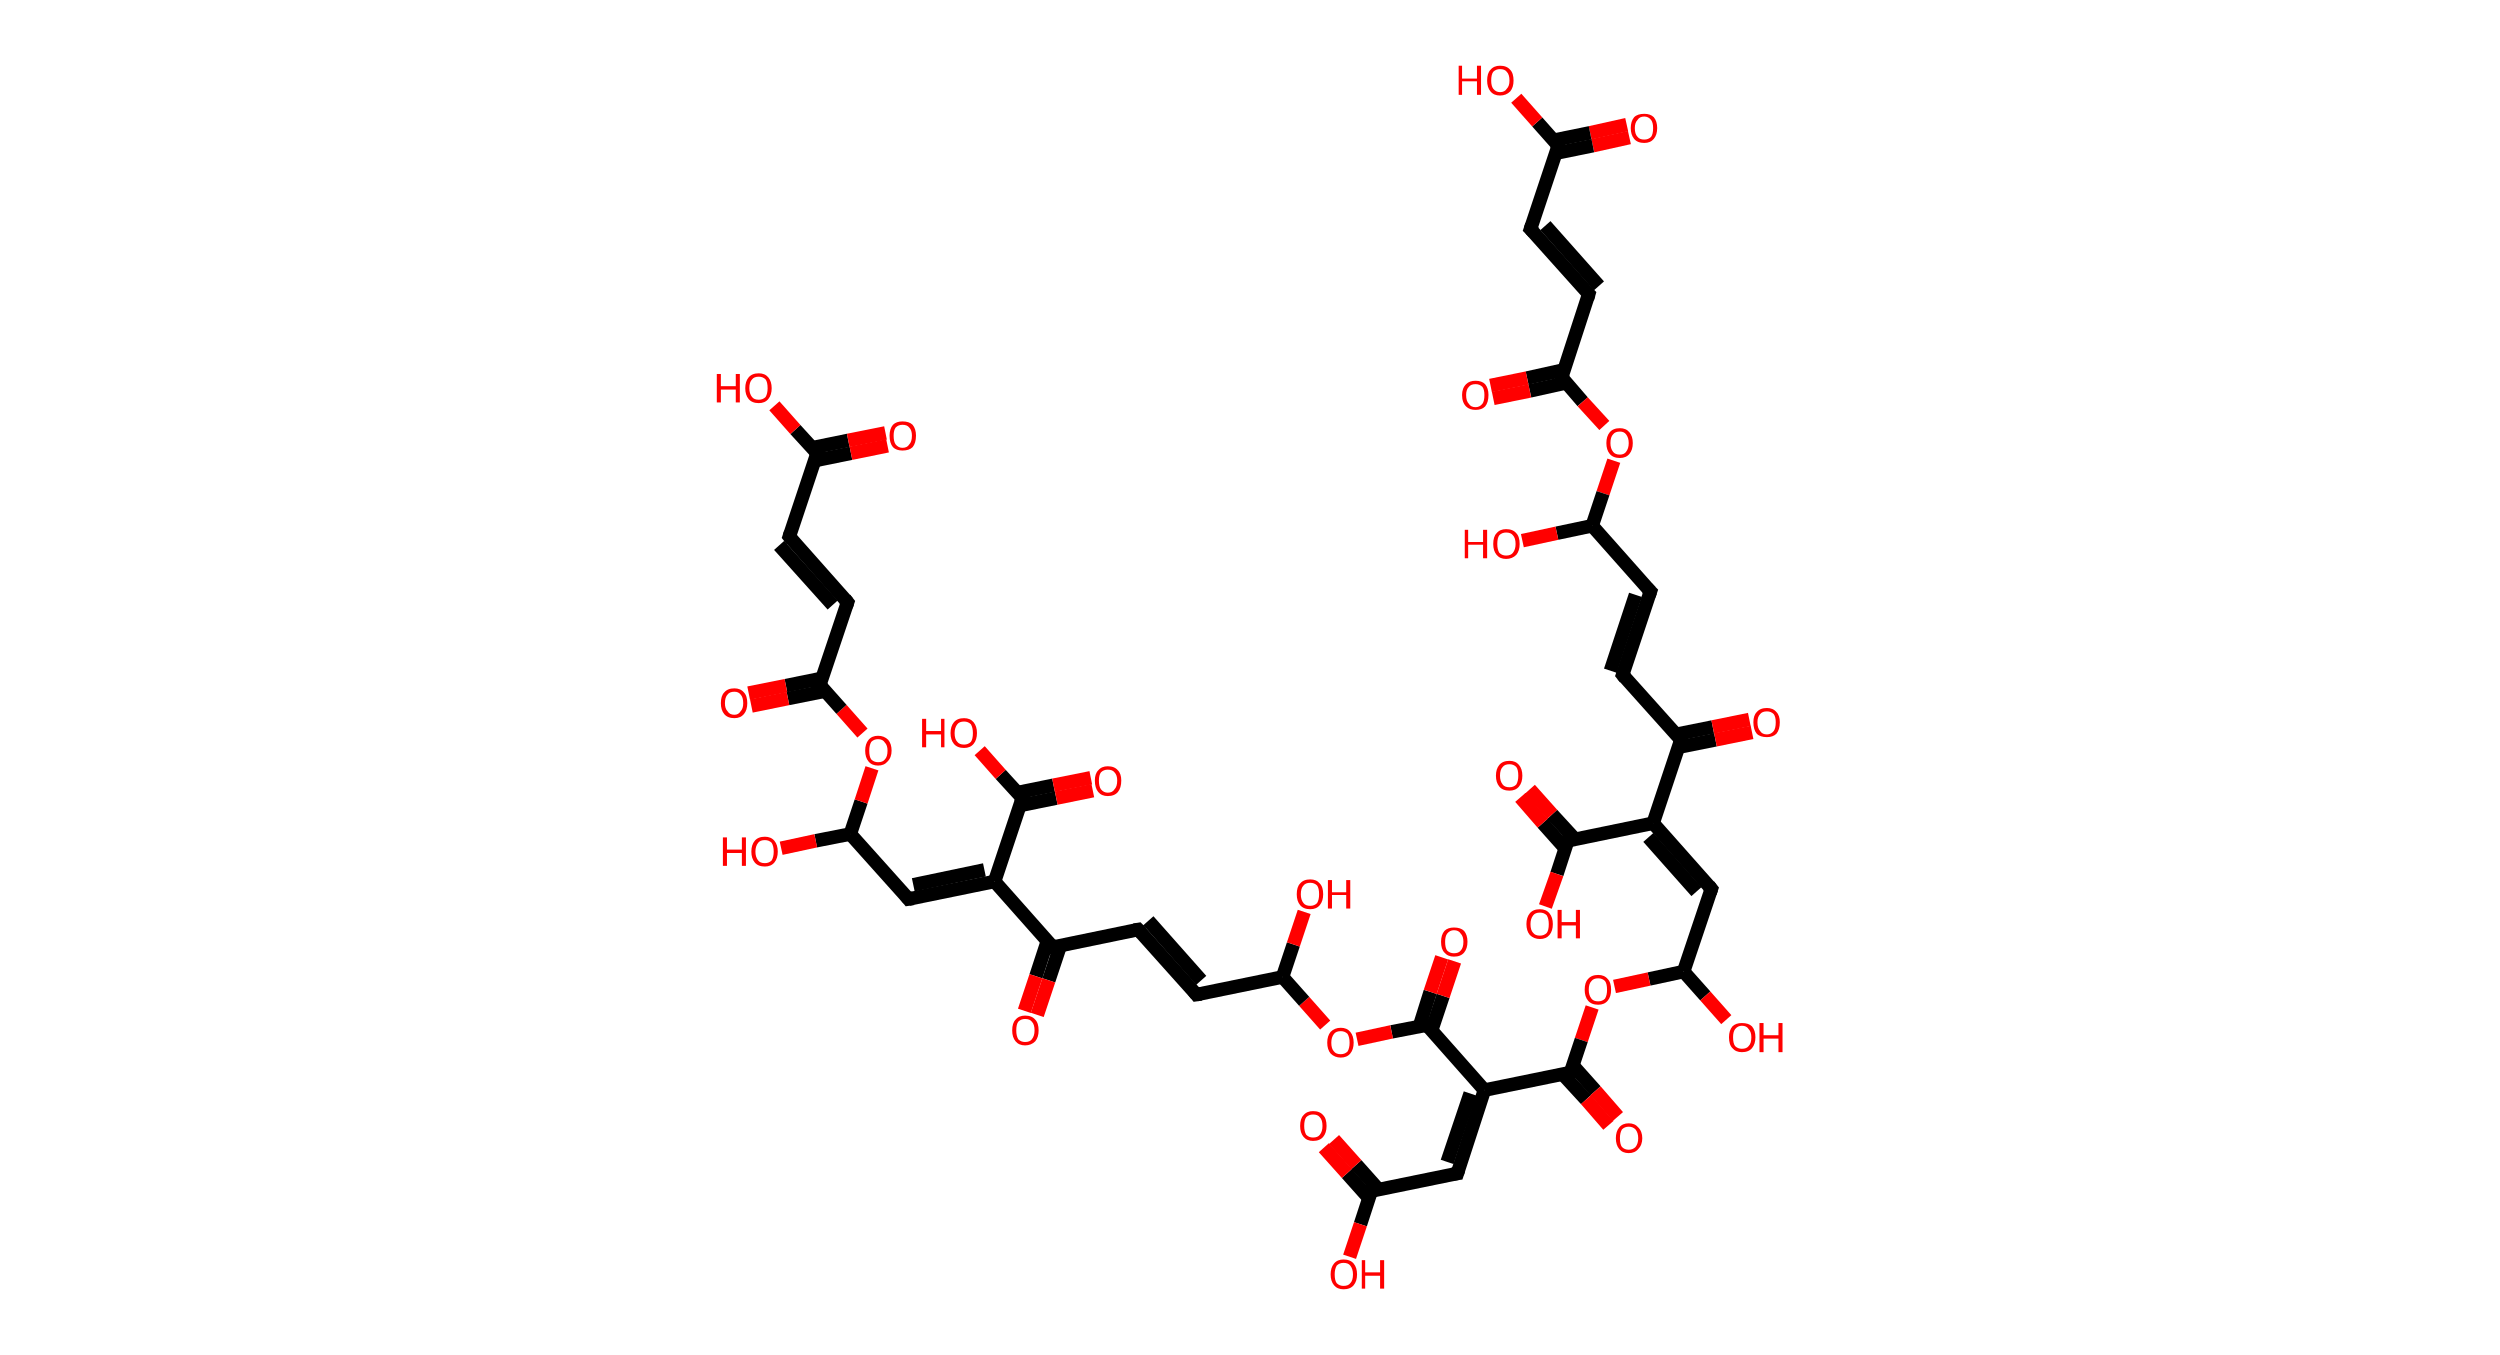 <?xml version='1.0' encoding='ASCII' standalone='yes'?>
<svg xmlns="http://www.w3.org/2000/svg" xmlns:rdkit="http://www.rdkit.org/xml" xmlns:xlink="http://www.w3.org/1999/xlink" version="1.1" baseProfile="full" xml:space="preserve" width="369px" height="200px" viewBox="0 0 369 200">
<!-- END OF HEADER -->
<rect style="opacity:1.0;fill:#FFFFFF;stroke:none" width="369.0" height="200.0" x="0.0" y="0.0"> </rect>
<path class="bond-0 atom-0 atom-1" d="M 240.5,20.3 L 235.1,21.5" style="fill:none;fill-rule:evenodd;stroke:#FF0000;stroke-width:2.0px;stroke-linecap:butt;stroke-linejoin:miter;stroke-opacity:1"/>
<path class="bond-0 atom-0 atom-1" d="M 235.1,21.5 L 229.7,22.6" style="fill:none;fill-rule:evenodd;stroke:#000000;stroke-width:2.0px;stroke-linecap:butt;stroke-linejoin:miter;stroke-opacity:1"/>
<path class="bond-0 atom-0 atom-1" d="M 240.1,18.4 L 234.7,19.6" style="fill:none;fill-rule:evenodd;stroke:#FF0000;stroke-width:2.0px;stroke-linecap:butt;stroke-linejoin:miter;stroke-opacity:1"/>
<path class="bond-0 atom-0 atom-1" d="M 234.7,19.6 L 229.3,20.7" style="fill:none;fill-rule:evenodd;stroke:#000000;stroke-width:2.0px;stroke-linecap:butt;stroke-linejoin:miter;stroke-opacity:1"/>
<path class="bond-1 atom-1 atom-2" d="M 230.0,21.5 L 226.9,18.0" style="fill:none;fill-rule:evenodd;stroke:#000000;stroke-width:2.0px;stroke-linecap:butt;stroke-linejoin:miter;stroke-opacity:1"/>
<path class="bond-1 atom-1 atom-2" d="M 226.9,18.0 L 223.8,14.5" style="fill:none;fill-rule:evenodd;stroke:#FF0000;stroke-width:2.0px;stroke-linecap:butt;stroke-linejoin:miter;stroke-opacity:1"/>
<path class="bond-2 atom-1 atom-3" d="M 230.0,21.5 L 225.9,33.8" style="fill:none;fill-rule:evenodd;stroke:#000000;stroke-width:2.0px;stroke-linecap:butt;stroke-linejoin:miter;stroke-opacity:1"/>
<path class="bond-3 atom-3 atom-4" d="M 225.9,33.8 L 234.5,43.4" style="fill:none;fill-rule:evenodd;stroke:#000000;stroke-width:2.0px;stroke-linecap:butt;stroke-linejoin:miter;stroke-opacity:1"/>
<path class="bond-3 atom-3 atom-4" d="M 228.1,33.3 L 236.0,42.2" style="fill:none;fill-rule:evenodd;stroke:#000000;stroke-width:2.0px;stroke-linecap:butt;stroke-linejoin:miter;stroke-opacity:1"/>
<path class="bond-4 atom-4 atom-5" d="M 234.5,43.4 L 230.5,55.7" style="fill:none;fill-rule:evenodd;stroke:#000000;stroke-width:2.0px;stroke-linecap:butt;stroke-linejoin:miter;stroke-opacity:1"/>
<path class="bond-5 atom-5 atom-6" d="M 230.8,54.6 L 225.4,55.8" style="fill:none;fill-rule:evenodd;stroke:#000000;stroke-width:2.0px;stroke-linecap:butt;stroke-linejoin:miter;stroke-opacity:1"/>
<path class="bond-5 atom-5 atom-6" d="M 225.4,55.8 L 220.0,56.9" style="fill:none;fill-rule:evenodd;stroke:#FF0000;stroke-width:2.0px;stroke-linecap:butt;stroke-linejoin:miter;stroke-opacity:1"/>
<path class="bond-5 atom-5 atom-6" d="M 231.2,56.5 L 225.8,57.7" style="fill:none;fill-rule:evenodd;stroke:#000000;stroke-width:2.0px;stroke-linecap:butt;stroke-linejoin:miter;stroke-opacity:1"/>
<path class="bond-5 atom-5 atom-6" d="M 225.8,57.7 L 220.4,58.8" style="fill:none;fill-rule:evenodd;stroke:#FF0000;stroke-width:2.0px;stroke-linecap:butt;stroke-linejoin:miter;stroke-opacity:1"/>
<path class="bond-6 atom-5 atom-7" d="M 230.5,55.7 L 233.6,59.3" style="fill:none;fill-rule:evenodd;stroke:#000000;stroke-width:2.0px;stroke-linecap:butt;stroke-linejoin:miter;stroke-opacity:1"/>
<path class="bond-6 atom-5 atom-7" d="M 233.6,59.3 L 236.8,62.8" style="fill:none;fill-rule:evenodd;stroke:#FF0000;stroke-width:2.0px;stroke-linecap:butt;stroke-linejoin:miter;stroke-opacity:1"/>
<path class="bond-7 atom-7 atom-8" d="M 238.2,68.0 L 236.6,72.8" style="fill:none;fill-rule:evenodd;stroke:#FF0000;stroke-width:2.0px;stroke-linecap:butt;stroke-linejoin:miter;stroke-opacity:1"/>
<path class="bond-7 atom-7 atom-8" d="M 236.6,72.8 L 235.0,77.6" style="fill:none;fill-rule:evenodd;stroke:#000000;stroke-width:2.0px;stroke-linecap:butt;stroke-linejoin:miter;stroke-opacity:1"/>
<path class="bond-8 atom-8 atom-9" d="M 235.0,77.6 L 229.8,78.7" style="fill:none;fill-rule:evenodd;stroke:#000000;stroke-width:2.0px;stroke-linecap:butt;stroke-linejoin:miter;stroke-opacity:1"/>
<path class="bond-8 atom-8 atom-9" d="M 229.8,78.7 L 224.7,79.8" style="fill:none;fill-rule:evenodd;stroke:#FF0000;stroke-width:2.0px;stroke-linecap:butt;stroke-linejoin:miter;stroke-opacity:1"/>
<path class="bond-9 atom-8 atom-10" d="M 235.0,77.6 L 243.6,87.3" style="fill:none;fill-rule:evenodd;stroke:#000000;stroke-width:2.0px;stroke-linecap:butt;stroke-linejoin:miter;stroke-opacity:1"/>
<path class="bond-10 atom-10 atom-11" d="M 243.6,87.3 L 239.5,99.6" style="fill:none;fill-rule:evenodd;stroke:#000000;stroke-width:2.0px;stroke-linecap:butt;stroke-linejoin:miter;stroke-opacity:1"/>
<path class="bond-10 atom-10 atom-11" d="M 241.4,87.8 L 237.7,99.0" style="fill:none;fill-rule:evenodd;stroke:#000000;stroke-width:2.0px;stroke-linecap:butt;stroke-linejoin:miter;stroke-opacity:1"/>
<path class="bond-11 atom-11 atom-12" d="M 239.5,99.6 L 248.1,109.2" style="fill:none;fill-rule:evenodd;stroke:#000000;stroke-width:2.0px;stroke-linecap:butt;stroke-linejoin:miter;stroke-opacity:1"/>
<path class="bond-12 atom-12 atom-13" d="M 247.7,110.3 L 253.2,109.2" style="fill:none;fill-rule:evenodd;stroke:#000000;stroke-width:2.0px;stroke-linecap:butt;stroke-linejoin:miter;stroke-opacity:1"/>
<path class="bond-12 atom-12 atom-13" d="M 253.2,109.2 L 258.6,108.1" style="fill:none;fill-rule:evenodd;stroke:#FF0000;stroke-width:2.0px;stroke-linecap:butt;stroke-linejoin:miter;stroke-opacity:1"/>
<path class="bond-12 atom-12 atom-13" d="M 247.3,108.4 L 252.8,107.3" style="fill:none;fill-rule:evenodd;stroke:#000000;stroke-width:2.0px;stroke-linecap:butt;stroke-linejoin:miter;stroke-opacity:1"/>
<path class="bond-12 atom-12 atom-13" d="M 252.8,107.3 L 258.2,106.2" style="fill:none;fill-rule:evenodd;stroke:#FF0000;stroke-width:2.0px;stroke-linecap:butt;stroke-linejoin:miter;stroke-opacity:1"/>
<path class="bond-13 atom-12 atom-14" d="M 248.1,109.2 L 244.0,121.5" style="fill:none;fill-rule:evenodd;stroke:#000000;stroke-width:2.0px;stroke-linecap:butt;stroke-linejoin:miter;stroke-opacity:1"/>
<path class="bond-14 atom-14 atom-15" d="M 244.0,121.5 L 252.6,131.2" style="fill:none;fill-rule:evenodd;stroke:#000000;stroke-width:2.0px;stroke-linecap:butt;stroke-linejoin:miter;stroke-opacity:1"/>
<path class="bond-14 atom-14 atom-15" d="M 243.3,123.6 L 250.4,131.6" style="fill:none;fill-rule:evenodd;stroke:#000000;stroke-width:2.0px;stroke-linecap:butt;stroke-linejoin:miter;stroke-opacity:1"/>
<path class="bond-15 atom-15 atom-16" d="M 252.6,131.2 L 248.5,143.4" style="fill:none;fill-rule:evenodd;stroke:#000000;stroke-width:2.0px;stroke-linecap:butt;stroke-linejoin:miter;stroke-opacity:1"/>
<path class="bond-16 atom-16 atom-17" d="M 248.5,143.4 L 251.7,147.0" style="fill:none;fill-rule:evenodd;stroke:#000000;stroke-width:2.0px;stroke-linecap:butt;stroke-linejoin:miter;stroke-opacity:1"/>
<path class="bond-16 atom-16 atom-17" d="M 251.7,147.0 L 254.8,150.5" style="fill:none;fill-rule:evenodd;stroke:#FF0000;stroke-width:2.0px;stroke-linecap:butt;stroke-linejoin:miter;stroke-opacity:1"/>
<path class="bond-17 atom-16 atom-18" d="M 248.5,143.4 L 243.4,144.5" style="fill:none;fill-rule:evenodd;stroke:#000000;stroke-width:2.0px;stroke-linecap:butt;stroke-linejoin:miter;stroke-opacity:1"/>
<path class="bond-17 atom-16 atom-18" d="M 243.4,144.5 L 238.3,145.6" style="fill:none;fill-rule:evenodd;stroke:#FF0000;stroke-width:2.0px;stroke-linecap:butt;stroke-linejoin:miter;stroke-opacity:1"/>
<path class="bond-18 atom-18 atom-19" d="M 235.0,148.7 L 233.4,153.5" style="fill:none;fill-rule:evenodd;stroke:#FF0000;stroke-width:2.0px;stroke-linecap:butt;stroke-linejoin:miter;stroke-opacity:1"/>
<path class="bond-18 atom-18 atom-19" d="M 233.4,153.5 L 231.8,158.3" style="fill:none;fill-rule:evenodd;stroke:#000000;stroke-width:2.0px;stroke-linecap:butt;stroke-linejoin:miter;stroke-opacity:1"/>
<path class="bond-19 atom-19 atom-20" d="M 230.7,158.6 L 234.1,162.3" style="fill:none;fill-rule:evenodd;stroke:#000000;stroke-width:2.0px;stroke-linecap:butt;stroke-linejoin:miter;stroke-opacity:1"/>
<path class="bond-19 atom-19 atom-20" d="M 234.1,162.3 L 237.4,166.1" style="fill:none;fill-rule:evenodd;stroke:#FF0000;stroke-width:2.0px;stroke-linecap:butt;stroke-linejoin:miter;stroke-opacity:1"/>
<path class="bond-19 atom-19 atom-20" d="M 232.2,157.3 L 235.5,161.0" style="fill:none;fill-rule:evenodd;stroke:#000000;stroke-width:2.0px;stroke-linecap:butt;stroke-linejoin:miter;stroke-opacity:1"/>
<path class="bond-19 atom-19 atom-20" d="M 235.5,161.0 L 238.8,164.8" style="fill:none;fill-rule:evenodd;stroke:#FF0000;stroke-width:2.0px;stroke-linecap:butt;stroke-linejoin:miter;stroke-opacity:1"/>
<path class="bond-20 atom-19 atom-21" d="M 231.8,158.3 L 219.1,160.9" style="fill:none;fill-rule:evenodd;stroke:#000000;stroke-width:2.0px;stroke-linecap:butt;stroke-linejoin:miter;stroke-opacity:1"/>
<path class="bond-21 atom-21 atom-22" d="M 219.1,160.9 L 215.1,173.2" style="fill:none;fill-rule:evenodd;stroke:#000000;stroke-width:2.0px;stroke-linecap:butt;stroke-linejoin:miter;stroke-opacity:1"/>
<path class="bond-21 atom-21 atom-22" d="M 217.0,161.4 L 213.6,171.5" style="fill:none;fill-rule:evenodd;stroke:#000000;stroke-width:2.0px;stroke-linecap:butt;stroke-linejoin:miter;stroke-opacity:1"/>
<path class="bond-22 atom-22 atom-23" d="M 215.1,173.2 L 202.4,175.8" style="fill:none;fill-rule:evenodd;stroke:#000000;stroke-width:2.0px;stroke-linecap:butt;stroke-linejoin:miter;stroke-opacity:1"/>
<path class="bond-23 atom-23 atom-24" d="M 203.5,175.6 L 200.2,171.9" style="fill:none;fill-rule:evenodd;stroke:#000000;stroke-width:2.0px;stroke-linecap:butt;stroke-linejoin:miter;stroke-opacity:1"/>
<path class="bond-23 atom-23 atom-24" d="M 200.2,171.9 L 196.9,168.2" style="fill:none;fill-rule:evenodd;stroke:#FF0000;stroke-width:2.0px;stroke-linecap:butt;stroke-linejoin:miter;stroke-opacity:1"/>
<path class="bond-23 atom-23 atom-24" d="M 202.1,176.9 L 198.8,173.2" style="fill:none;fill-rule:evenodd;stroke:#000000;stroke-width:2.0px;stroke-linecap:butt;stroke-linejoin:miter;stroke-opacity:1"/>
<path class="bond-23 atom-23 atom-24" d="M 198.8,173.2 L 195.4,169.4" style="fill:none;fill-rule:evenodd;stroke:#FF0000;stroke-width:2.0px;stroke-linecap:butt;stroke-linejoin:miter;stroke-opacity:1"/>
<path class="bond-24 atom-23 atom-25" d="M 202.4,175.8 L 200.8,180.7" style="fill:none;fill-rule:evenodd;stroke:#000000;stroke-width:2.0px;stroke-linecap:butt;stroke-linejoin:miter;stroke-opacity:1"/>
<path class="bond-24 atom-23 atom-25" d="M 200.8,180.7 L 199.2,185.5" style="fill:none;fill-rule:evenodd;stroke:#FF0000;stroke-width:2.0px;stroke-linecap:butt;stroke-linejoin:miter;stroke-opacity:1"/>
<path class="bond-25 atom-21 atom-26" d="M 219.1,160.9 L 210.6,151.3" style="fill:none;fill-rule:evenodd;stroke:#000000;stroke-width:2.0px;stroke-linecap:butt;stroke-linejoin:miter;stroke-opacity:1"/>
<path class="bond-26 atom-26 atom-27" d="M 211.3,152.1 L 213.0,147.0" style="fill:none;fill-rule:evenodd;stroke:#000000;stroke-width:2.0px;stroke-linecap:butt;stroke-linejoin:miter;stroke-opacity:1"/>
<path class="bond-26 atom-26 atom-27" d="M 213.0,147.0 L 214.7,141.9" style="fill:none;fill-rule:evenodd;stroke:#FF0000;stroke-width:2.0px;stroke-linecap:butt;stroke-linejoin:miter;stroke-opacity:1"/>
<path class="bond-26 atom-26 atom-27" d="M 209.5,151.5 L 211.1,146.4" style="fill:none;fill-rule:evenodd;stroke:#000000;stroke-width:2.0px;stroke-linecap:butt;stroke-linejoin:miter;stroke-opacity:1"/>
<path class="bond-26 atom-26 atom-27" d="M 211.1,146.4 L 212.8,141.3" style="fill:none;fill-rule:evenodd;stroke:#FF0000;stroke-width:2.0px;stroke-linecap:butt;stroke-linejoin:miter;stroke-opacity:1"/>
<path class="bond-27 atom-26 atom-28" d="M 210.6,151.3 L 205.4,152.3" style="fill:none;fill-rule:evenodd;stroke:#000000;stroke-width:2.0px;stroke-linecap:butt;stroke-linejoin:miter;stroke-opacity:1"/>
<path class="bond-27 atom-26 atom-28" d="M 205.4,152.3 L 200.3,153.4" style="fill:none;fill-rule:evenodd;stroke:#FF0000;stroke-width:2.0px;stroke-linecap:butt;stroke-linejoin:miter;stroke-opacity:1"/>
<path class="bond-28 atom-28 atom-29" d="M 195.6,151.3 L 192.5,147.8" style="fill:none;fill-rule:evenodd;stroke:#FF0000;stroke-width:2.0px;stroke-linecap:butt;stroke-linejoin:miter;stroke-opacity:1"/>
<path class="bond-28 atom-28 atom-29" d="M 192.5,147.8 L 189.3,144.2" style="fill:none;fill-rule:evenodd;stroke:#000000;stroke-width:2.0px;stroke-linecap:butt;stroke-linejoin:miter;stroke-opacity:1"/>
<path class="bond-29 atom-29 atom-30" d="M 189.3,144.2 L 190.9,139.4" style="fill:none;fill-rule:evenodd;stroke:#000000;stroke-width:2.0px;stroke-linecap:butt;stroke-linejoin:miter;stroke-opacity:1"/>
<path class="bond-29 atom-29 atom-30" d="M 190.9,139.4 L 192.5,134.6" style="fill:none;fill-rule:evenodd;stroke:#FF0000;stroke-width:2.0px;stroke-linecap:butt;stroke-linejoin:miter;stroke-opacity:1"/>
<path class="bond-30 atom-29 atom-31" d="M 189.3,144.2 L 176.6,146.8" style="fill:none;fill-rule:evenodd;stroke:#000000;stroke-width:2.0px;stroke-linecap:butt;stroke-linejoin:miter;stroke-opacity:1"/>
<path class="bond-31 atom-31 atom-32" d="M 176.6,146.8 L 168.0,137.2" style="fill:none;fill-rule:evenodd;stroke:#000000;stroke-width:2.0px;stroke-linecap:butt;stroke-linejoin:miter;stroke-opacity:1"/>
<path class="bond-31 atom-31 atom-32" d="M 177.3,144.7 L 169.5,135.9" style="fill:none;fill-rule:evenodd;stroke:#000000;stroke-width:2.0px;stroke-linecap:butt;stroke-linejoin:miter;stroke-opacity:1"/>
<path class="bond-32 atom-32 atom-33" d="M 168.0,137.2 L 155.4,139.8" style="fill:none;fill-rule:evenodd;stroke:#000000;stroke-width:2.0px;stroke-linecap:butt;stroke-linejoin:miter;stroke-opacity:1"/>
<path class="bond-33 atom-33 atom-34" d="M 154.6,138.9 L 152.9,144.1" style="fill:none;fill-rule:evenodd;stroke:#000000;stroke-width:2.0px;stroke-linecap:butt;stroke-linejoin:miter;stroke-opacity:1"/>
<path class="bond-33 atom-33 atom-34" d="M 152.9,144.1 L 151.2,149.2" style="fill:none;fill-rule:evenodd;stroke:#FF0000;stroke-width:2.0px;stroke-linecap:butt;stroke-linejoin:miter;stroke-opacity:1"/>
<path class="bond-33 atom-33 atom-34" d="M 156.5,139.6 L 154.8,144.7" style="fill:none;fill-rule:evenodd;stroke:#000000;stroke-width:2.0px;stroke-linecap:butt;stroke-linejoin:miter;stroke-opacity:1"/>
<path class="bond-33 atom-33 atom-34" d="M 154.8,144.7 L 153.1,149.8" style="fill:none;fill-rule:evenodd;stroke:#FF0000;stroke-width:2.0px;stroke-linecap:butt;stroke-linejoin:miter;stroke-opacity:1"/>
<path class="bond-34 atom-33 atom-35" d="M 155.4,139.8 L 146.8,130.1" style="fill:none;fill-rule:evenodd;stroke:#000000;stroke-width:2.0px;stroke-linecap:butt;stroke-linejoin:miter;stroke-opacity:1"/>
<path class="bond-35 atom-35 atom-36" d="M 146.8,130.1 L 134.1,132.7" style="fill:none;fill-rule:evenodd;stroke:#000000;stroke-width:2.0px;stroke-linecap:butt;stroke-linejoin:miter;stroke-opacity:1"/>
<path class="bond-35 atom-35 atom-36" d="M 145.3,128.4 L 134.8,130.6" style="fill:none;fill-rule:evenodd;stroke:#000000;stroke-width:2.0px;stroke-linecap:butt;stroke-linejoin:miter;stroke-opacity:1"/>
<path class="bond-36 atom-36 atom-37" d="M 134.1,132.7 L 125.5,123.1" style="fill:none;fill-rule:evenodd;stroke:#000000;stroke-width:2.0px;stroke-linecap:butt;stroke-linejoin:miter;stroke-opacity:1"/>
<path class="bond-37 atom-37 atom-38" d="M 125.5,123.1 L 120.4,124.1" style="fill:none;fill-rule:evenodd;stroke:#000000;stroke-width:2.0px;stroke-linecap:butt;stroke-linejoin:miter;stroke-opacity:1"/>
<path class="bond-37 atom-37 atom-38" d="M 120.4,124.1 L 115.3,125.2" style="fill:none;fill-rule:evenodd;stroke:#FF0000;stroke-width:2.0px;stroke-linecap:butt;stroke-linejoin:miter;stroke-opacity:1"/>
<path class="bond-38 atom-37 atom-39" d="M 125.5,123.1 L 127.1,118.3" style="fill:none;fill-rule:evenodd;stroke:#000000;stroke-width:2.0px;stroke-linecap:butt;stroke-linejoin:miter;stroke-opacity:1"/>
<path class="bond-38 atom-37 atom-39" d="M 127.1,118.3 L 128.7,113.4" style="fill:none;fill-rule:evenodd;stroke:#FF0000;stroke-width:2.0px;stroke-linecap:butt;stroke-linejoin:miter;stroke-opacity:1"/>
<path class="bond-39 atom-39 atom-40" d="M 127.3,108.2 L 124.2,104.7" style="fill:none;fill-rule:evenodd;stroke:#FF0000;stroke-width:2.0px;stroke-linecap:butt;stroke-linejoin:miter;stroke-opacity:1"/>
<path class="bond-39 atom-39 atom-40" d="M 124.2,104.7 L 121.0,101.1" style="fill:none;fill-rule:evenodd;stroke:#000000;stroke-width:2.0px;stroke-linecap:butt;stroke-linejoin:miter;stroke-opacity:1"/>
<path class="bond-40 atom-40 atom-41" d="M 121.4,100.1 L 116.0,101.2" style="fill:none;fill-rule:evenodd;stroke:#000000;stroke-width:2.0px;stroke-linecap:butt;stroke-linejoin:miter;stroke-opacity:1"/>
<path class="bond-40 atom-40 atom-41" d="M 116.0,101.2 L 110.5,102.3" style="fill:none;fill-rule:evenodd;stroke:#FF0000;stroke-width:2.0px;stroke-linecap:butt;stroke-linejoin:miter;stroke-opacity:1"/>
<path class="bond-40 atom-40 atom-41" d="M 121.8,102.0 L 116.3,103.1" style="fill:none;fill-rule:evenodd;stroke:#000000;stroke-width:2.0px;stroke-linecap:butt;stroke-linejoin:miter;stroke-opacity:1"/>
<path class="bond-40 atom-40 atom-41" d="M 116.3,103.1 L 110.9,104.2" style="fill:none;fill-rule:evenodd;stroke:#FF0000;stroke-width:2.0px;stroke-linecap:butt;stroke-linejoin:miter;stroke-opacity:1"/>
<path class="bond-41 atom-40 atom-42" d="M 121.0,101.1 L 125.1,88.9" style="fill:none;fill-rule:evenodd;stroke:#000000;stroke-width:2.0px;stroke-linecap:butt;stroke-linejoin:miter;stroke-opacity:1"/>
<path class="bond-42 atom-42 atom-43" d="M 125.1,88.9 L 116.5,79.2" style="fill:none;fill-rule:evenodd;stroke:#000000;stroke-width:2.0px;stroke-linecap:butt;stroke-linejoin:miter;stroke-opacity:1"/>
<path class="bond-42 atom-42 atom-43" d="M 122.9,89.3 L 115.0,80.5" style="fill:none;fill-rule:evenodd;stroke:#000000;stroke-width:2.0px;stroke-linecap:butt;stroke-linejoin:miter;stroke-opacity:1"/>
<path class="bond-43 atom-43 atom-44" d="M 116.5,79.2 L 120.6,66.9" style="fill:none;fill-rule:evenodd;stroke:#000000;stroke-width:2.0px;stroke-linecap:butt;stroke-linejoin:miter;stroke-opacity:1"/>
<path class="bond-44 atom-44 atom-45" d="M 120.2,68.0 L 125.6,66.9" style="fill:none;fill-rule:evenodd;stroke:#000000;stroke-width:2.0px;stroke-linecap:butt;stroke-linejoin:miter;stroke-opacity:1"/>
<path class="bond-44 atom-44 atom-45" d="M 125.6,66.9 L 131.0,65.8" style="fill:none;fill-rule:evenodd;stroke:#FF0000;stroke-width:2.0px;stroke-linecap:butt;stroke-linejoin:miter;stroke-opacity:1"/>
<path class="bond-44 atom-44 atom-45" d="M 119.8,66.1 L 125.2,65.0" style="fill:none;fill-rule:evenodd;stroke:#000000;stroke-width:2.0px;stroke-linecap:butt;stroke-linejoin:miter;stroke-opacity:1"/>
<path class="bond-44 atom-44 atom-45" d="M 125.2,65.0 L 130.7,63.9" style="fill:none;fill-rule:evenodd;stroke:#FF0000;stroke-width:2.0px;stroke-linecap:butt;stroke-linejoin:miter;stroke-opacity:1"/>
<path class="bond-45 atom-44 atom-46" d="M 120.6,66.9 L 117.4,63.4" style="fill:none;fill-rule:evenodd;stroke:#000000;stroke-width:2.0px;stroke-linecap:butt;stroke-linejoin:miter;stroke-opacity:1"/>
<path class="bond-45 atom-44 atom-46" d="M 117.4,63.4 L 114.3,59.9" style="fill:none;fill-rule:evenodd;stroke:#FF0000;stroke-width:2.0px;stroke-linecap:butt;stroke-linejoin:miter;stroke-opacity:1"/>
<path class="bond-46 atom-35 atom-47" d="M 146.8,130.1 L 150.9,117.8" style="fill:none;fill-rule:evenodd;stroke:#000000;stroke-width:2.0px;stroke-linecap:butt;stroke-linejoin:miter;stroke-opacity:1"/>
<path class="bond-47 atom-47 atom-48" d="M 150.5,118.9 L 155.9,117.8" style="fill:none;fill-rule:evenodd;stroke:#000000;stroke-width:2.0px;stroke-linecap:butt;stroke-linejoin:miter;stroke-opacity:1"/>
<path class="bond-47 atom-47 atom-48" d="M 155.9,117.8 L 161.3,116.7" style="fill:none;fill-rule:evenodd;stroke:#FF0000;stroke-width:2.0px;stroke-linecap:butt;stroke-linejoin:miter;stroke-opacity:1"/>
<path class="bond-47 atom-47 atom-48" d="M 150.1,117.0 L 155.5,115.9" style="fill:none;fill-rule:evenodd;stroke:#000000;stroke-width:2.0px;stroke-linecap:butt;stroke-linejoin:miter;stroke-opacity:1"/>
<path class="bond-47 atom-47 atom-48" d="M 155.5,115.9 L 161.0,114.8" style="fill:none;fill-rule:evenodd;stroke:#FF0000;stroke-width:2.0px;stroke-linecap:butt;stroke-linejoin:miter;stroke-opacity:1"/>
<path class="bond-48 atom-47 atom-49" d="M 150.9,117.8 L 147.7,114.3" style="fill:none;fill-rule:evenodd;stroke:#000000;stroke-width:2.0px;stroke-linecap:butt;stroke-linejoin:miter;stroke-opacity:1"/>
<path class="bond-48 atom-47 atom-49" d="M 147.7,114.3 L 144.6,110.8" style="fill:none;fill-rule:evenodd;stroke:#FF0000;stroke-width:2.0px;stroke-linecap:butt;stroke-linejoin:miter;stroke-opacity:1"/>
<path class="bond-49 atom-14 atom-50" d="M 244.0,121.5 L 231.4,124.1" style="fill:none;fill-rule:evenodd;stroke:#000000;stroke-width:2.0px;stroke-linecap:butt;stroke-linejoin:miter;stroke-opacity:1"/>
<path class="bond-50 atom-50 atom-51" d="M 232.5,123.9 L 229.1,120.2" style="fill:none;fill-rule:evenodd;stroke:#000000;stroke-width:2.0px;stroke-linecap:butt;stroke-linejoin:miter;stroke-opacity:1"/>
<path class="bond-50 atom-50 atom-51" d="M 229.1,120.2 L 225.8,116.5" style="fill:none;fill-rule:evenodd;stroke:#FF0000;stroke-width:2.0px;stroke-linecap:butt;stroke-linejoin:miter;stroke-opacity:1"/>
<path class="bond-50 atom-50 atom-51" d="M 231.0,125.2 L 227.7,121.5" style="fill:none;fill-rule:evenodd;stroke:#000000;stroke-width:2.0px;stroke-linecap:butt;stroke-linejoin:miter;stroke-opacity:1"/>
<path class="bond-50 atom-50 atom-51" d="M 227.7,121.5 L 224.4,117.7" style="fill:none;fill-rule:evenodd;stroke:#FF0000;stroke-width:2.0px;stroke-linecap:butt;stroke-linejoin:miter;stroke-opacity:1"/>
<path class="bond-51 atom-50 atom-52" d="M 231.4,124.1 L 229.8,129.0" style="fill:none;fill-rule:evenodd;stroke:#000000;stroke-width:2.0px;stroke-linecap:butt;stroke-linejoin:miter;stroke-opacity:1"/>
<path class="bond-51 atom-50 atom-52" d="M 229.8,129.0 L 228.1,133.8" style="fill:none;fill-rule:evenodd;stroke:#FF0000;stroke-width:2.0px;stroke-linecap:butt;stroke-linejoin:miter;stroke-opacity:1"/>
<path d="M 229.9,21.3 L 230.0,21.5 L 229.8,22.1" style="fill:none;stroke:#000000;stroke-width:2.0px;stroke-linecap:butt;stroke-linejoin:miter;stroke-opacity:1;"/>
<path d="M 226.1,33.2 L 225.9,33.8 L 226.4,34.3" style="fill:none;stroke:#000000;stroke-width:2.0px;stroke-linecap:butt;stroke-linejoin:miter;stroke-opacity:1;"/>
<path d="M 234.1,43.0 L 234.5,43.4 L 234.3,44.1" style="fill:none;stroke:#000000;stroke-width:2.0px;stroke-linecap:butt;stroke-linejoin:miter;stroke-opacity:1;"/>
<path d="M 230.7,55.1 L 230.5,55.7 L 230.6,55.9" style="fill:none;stroke:#000000;stroke-width:2.0px;stroke-linecap:butt;stroke-linejoin:miter;stroke-opacity:1;"/>
<path d="M 243.1,86.8 L 243.6,87.3 L 243.4,87.9" style="fill:none;stroke:#000000;stroke-width:2.0px;stroke-linecap:butt;stroke-linejoin:miter;stroke-opacity:1;"/>
<path d="M 239.7,99.0 L 239.5,99.6 L 239.9,100.1" style="fill:none;stroke:#000000;stroke-width:2.0px;stroke-linecap:butt;stroke-linejoin:miter;stroke-opacity:1;"/>
<path d="M 247.7,108.8 L 248.1,109.2 L 247.9,109.9" style="fill:none;stroke:#000000;stroke-width:2.0px;stroke-linecap:butt;stroke-linejoin:miter;stroke-opacity:1;"/>
<path d="M 252.2,130.7 L 252.6,131.2 L 252.4,131.8" style="fill:none;stroke:#000000;stroke-width:2.0px;stroke-linecap:butt;stroke-linejoin:miter;stroke-opacity:1;"/>
<path d="M 231.9,158.1 L 231.8,158.3 L 231.2,158.5" style="fill:none;stroke:#000000;stroke-width:2.0px;stroke-linecap:butt;stroke-linejoin:miter;stroke-opacity:1;"/>
<path d="M 215.3,172.6 L 215.1,173.2 L 214.4,173.3" style="fill:none;stroke:#000000;stroke-width:2.0px;stroke-linecap:butt;stroke-linejoin:miter;stroke-opacity:1;"/>
<path d="M 203.0,175.7 L 202.4,175.8 L 202.3,176.1" style="fill:none;stroke:#000000;stroke-width:2.0px;stroke-linecap:butt;stroke-linejoin:miter;stroke-opacity:1;"/>
<path d="M 211.0,151.8 L 210.6,151.3 L 210.3,151.3" style="fill:none;stroke:#000000;stroke-width:2.0px;stroke-linecap:butt;stroke-linejoin:miter;stroke-opacity:1;"/>
<path d="M 177.3,146.7 L 176.6,146.8 L 176.2,146.3" style="fill:none;stroke:#000000;stroke-width:2.0px;stroke-linecap:butt;stroke-linejoin:miter;stroke-opacity:1;"/>
<path d="M 168.5,137.7 L 168.0,137.2 L 167.4,137.3" style="fill:none;stroke:#000000;stroke-width:2.0px;stroke-linecap:butt;stroke-linejoin:miter;stroke-opacity:1;"/>
<path d="M 156.0,139.7 L 155.4,139.8 L 155.0,139.3" style="fill:none;stroke:#000000;stroke-width:2.0px;stroke-linecap:butt;stroke-linejoin:miter;stroke-opacity:1;"/>
<path d="M 134.8,132.6 L 134.1,132.7 L 133.7,132.2" style="fill:none;stroke:#000000;stroke-width:2.0px;stroke-linecap:butt;stroke-linejoin:miter;stroke-opacity:1;"/>
<path d="M 121.2,101.3 L 121.0,101.1 L 121.2,100.5" style="fill:none;stroke:#000000;stroke-width:2.0px;stroke-linecap:butt;stroke-linejoin:miter;stroke-opacity:1;"/>
<path d="M 124.9,89.5 L 125.1,88.9 L 124.7,88.4" style="fill:none;stroke:#000000;stroke-width:2.0px;stroke-linecap:butt;stroke-linejoin:miter;stroke-opacity:1;"/>
<path d="M 116.9,79.7 L 116.5,79.2 L 116.7,78.6" style="fill:none;stroke:#000000;stroke-width:2.0px;stroke-linecap:butt;stroke-linejoin:miter;stroke-opacity:1;"/>
<path d="M 120.4,67.5 L 120.6,66.9 L 120.4,66.8" style="fill:none;stroke:#000000;stroke-width:2.0px;stroke-linecap:butt;stroke-linejoin:miter;stroke-opacity:1;"/>
<path d="M 150.7,118.5 L 150.9,117.8 L 150.7,117.7" style="fill:none;stroke:#000000;stroke-width:2.0px;stroke-linecap:butt;stroke-linejoin:miter;stroke-opacity:1;"/>
<path d="M 232.0,124.0 L 231.4,124.1 L 231.3,124.4" style="fill:none;stroke:#000000;stroke-width:2.0px;stroke-linecap:butt;stroke-linejoin:miter;stroke-opacity:1;"/>
<path class="atom-0" d="M 240.7 18.9 Q 240.7 17.9, 241.2 17.3 Q 241.7 16.8, 242.7 16.8 Q 243.6 16.8, 244.1 17.3 Q 244.6 17.9, 244.6 18.9 Q 244.6 19.9, 244.1 20.5 Q 243.6 21.1, 242.7 21.1 Q 241.7 21.1, 241.2 20.5 Q 240.7 19.9, 240.7 18.9 M 242.7 20.6 Q 243.3 20.6, 243.7 20.2 Q 244.0 19.8, 244.0 18.9 Q 244.0 18.1, 243.7 17.7 Q 243.3 17.2, 242.7 17.2 Q 242.0 17.2, 241.7 17.7 Q 241.3 18.1, 241.3 18.9 Q 241.3 19.8, 241.7 20.2 Q 242.0 20.6, 242.7 20.6 " fill="#FF0000"/>
<path class="atom-2" d="M 215.3 9.7 L 215.8 9.7 L 215.8 11.6 L 218.0 11.6 L 218.0 9.7 L 218.6 9.7 L 218.6 14.0 L 218.0 14.0 L 218.0 12.0 L 215.8 12.0 L 215.8 14.0 L 215.3 14.0 L 215.3 9.7 " fill="#FF0000"/>
<path class="atom-2" d="M 219.5 11.9 Q 219.5 10.8, 220.0 10.3 Q 220.5 9.7, 221.4 9.7 Q 222.4 9.7, 222.9 10.3 Q 223.4 10.8, 223.4 11.9 Q 223.4 12.9, 222.9 13.5 Q 222.3 14.1, 221.4 14.1 Q 220.5 14.1, 220.0 13.5 Q 219.5 12.9, 219.5 11.9 M 221.4 13.6 Q 222.1 13.6, 222.4 13.1 Q 222.8 12.7, 222.8 11.9 Q 222.8 11.0, 222.4 10.6 Q 222.1 10.2, 221.4 10.2 Q 220.8 10.2, 220.4 10.6 Q 220.1 11.0, 220.1 11.9 Q 220.1 12.7, 220.4 13.1 Q 220.8 13.6, 221.4 13.6 " fill="#FF0000"/>
<path class="atom-6" d="M 215.8 58.3 Q 215.8 57.3, 216.4 56.7 Q 216.9 56.2, 217.8 56.2 Q 218.7 56.2, 219.2 56.7 Q 219.7 57.3, 219.7 58.3 Q 219.7 59.4, 219.2 60.0 Q 218.7 60.5, 217.8 60.5 Q 216.9 60.5, 216.4 60.0 Q 215.8 59.4, 215.8 58.3 M 217.8 60.1 Q 218.4 60.1, 218.8 59.6 Q 219.1 59.2, 219.1 58.3 Q 219.1 57.5, 218.8 57.1 Q 218.4 56.7, 217.8 56.7 Q 217.1 56.7, 216.8 57.1 Q 216.4 57.5, 216.4 58.3 Q 216.4 59.2, 216.8 59.6 Q 217.1 60.1, 217.8 60.1 " fill="#FF0000"/>
<path class="atom-7" d="M 237.1 65.4 Q 237.1 64.4, 237.6 63.8 Q 238.1 63.2, 239.1 63.2 Q 240.0 63.2, 240.5 63.8 Q 241.0 64.4, 241.0 65.4 Q 241.0 66.4, 240.5 67.0 Q 240.0 67.6, 239.1 67.6 Q 238.1 67.6, 237.6 67.0 Q 237.1 66.4, 237.1 65.4 M 239.1 67.1 Q 239.7 67.1, 240.0 66.7 Q 240.4 66.2, 240.4 65.4 Q 240.4 64.6, 240.0 64.1 Q 239.7 63.7, 239.1 63.7 Q 238.4 63.7, 238.1 64.1 Q 237.7 64.5, 237.7 65.4 Q 237.7 66.2, 238.1 66.7 Q 238.4 67.1, 239.1 67.1 " fill="#FF0000"/>
<path class="atom-9" d="M 216.2 78.2 L 216.7 78.2 L 216.7 80.0 L 218.9 80.0 L 218.9 78.2 L 219.5 78.2 L 219.5 82.4 L 218.9 82.4 L 218.9 80.4 L 216.7 80.4 L 216.7 82.4 L 216.2 82.4 L 216.2 78.2 " fill="#FF0000"/>
<path class="atom-9" d="M 220.4 80.3 Q 220.4 79.2, 220.9 78.7 Q 221.4 78.1, 222.3 78.1 Q 223.3 78.1, 223.8 78.7 Q 224.3 79.2, 224.3 80.3 Q 224.3 81.3, 223.8 81.9 Q 223.2 82.5, 222.3 82.5 Q 221.4 82.5, 220.9 81.9 Q 220.4 81.3, 220.4 80.3 M 222.3 82.0 Q 223.0 82.0, 223.3 81.6 Q 223.7 81.1, 223.7 80.3 Q 223.7 79.4, 223.3 79.0 Q 223.0 78.6, 222.3 78.6 Q 221.7 78.6, 221.3 79.0 Q 221.0 79.4, 221.0 80.3 Q 221.0 81.1, 221.3 81.6 Q 221.7 82.0, 222.3 82.0 " fill="#FF0000"/>
<path class="atom-13" d="M 258.8 106.6 Q 258.8 105.6, 259.3 105.1 Q 259.8 104.5, 260.8 104.5 Q 261.7 104.5, 262.2 105.1 Q 262.7 105.6, 262.7 106.6 Q 262.7 107.7, 262.2 108.3 Q 261.7 108.8, 260.8 108.8 Q 259.8 108.8, 259.3 108.3 Q 258.8 107.7, 258.8 106.6 M 260.8 108.4 Q 261.4 108.4, 261.8 107.9 Q 262.1 107.5, 262.1 106.6 Q 262.1 105.8, 261.8 105.4 Q 261.4 105.0, 260.8 105.0 Q 260.1 105.0, 259.8 105.4 Q 259.4 105.8, 259.4 106.6 Q 259.4 107.5, 259.8 107.9 Q 260.1 108.4, 260.8 108.4 " fill="#FF0000"/>
<path class="atom-17" d="M 255.2 153.1 Q 255.2 152.1, 255.7 151.5 Q 256.2 151.0, 257.1 151.0 Q 258.1 151.0, 258.6 151.5 Q 259.1 152.1, 259.1 153.1 Q 259.1 154.1, 258.6 154.7 Q 258.1 155.3, 257.1 155.3 Q 256.2 155.3, 255.7 154.7 Q 255.2 154.2, 255.2 153.1 M 257.1 154.8 Q 257.8 154.8, 258.1 154.4 Q 258.5 154.0, 258.5 153.1 Q 258.5 152.3, 258.1 151.9 Q 257.8 151.4, 257.1 151.4 Q 256.5 151.4, 256.1 151.9 Q 255.8 152.3, 255.8 153.1 Q 255.8 154.0, 256.1 154.4 Q 256.5 154.8, 257.1 154.8 " fill="#FF0000"/>
<path class="atom-17" d="M 259.7 151.0 L 260.3 151.0 L 260.3 152.8 L 262.5 152.8 L 262.5 151.0 L 263.1 151.0 L 263.1 155.3 L 262.5 155.3 L 262.5 153.3 L 260.3 153.3 L 260.3 155.3 L 259.7 155.3 L 259.7 151.0 " fill="#FF0000"/>
<path class="atom-18" d="M 233.9 146.1 Q 233.9 145.0, 234.4 144.5 Q 234.9 143.9, 235.9 143.9 Q 236.8 143.9, 237.3 144.5 Q 237.8 145.0, 237.8 146.1 Q 237.8 147.1, 237.3 147.7 Q 236.8 148.3, 235.9 148.3 Q 234.9 148.3, 234.4 147.7 Q 233.9 147.1, 233.9 146.1 M 235.9 147.8 Q 236.5 147.8, 236.9 147.4 Q 237.2 146.9, 237.2 146.1 Q 237.2 145.2, 236.9 144.8 Q 236.5 144.4, 235.9 144.4 Q 235.2 144.4, 234.9 144.8 Q 234.5 145.2, 234.5 146.1 Q 234.5 146.9, 234.9 147.4 Q 235.2 147.8, 235.9 147.8 " fill="#FF0000"/>
<path class="atom-20" d="M 238.5 168.0 Q 238.5 167.0, 239.0 166.4 Q 239.5 165.8, 240.4 165.8 Q 241.3 165.8, 241.8 166.4 Q 242.4 167.0, 242.4 168.0 Q 242.4 169.0, 241.8 169.6 Q 241.3 170.2, 240.4 170.2 Q 239.5 170.2, 239.0 169.6 Q 238.5 169.0, 238.5 168.0 M 240.4 169.7 Q 241.0 169.7, 241.4 169.3 Q 241.8 168.8, 241.8 168.0 Q 241.8 167.2, 241.4 166.7 Q 241.0 166.3, 240.4 166.3 Q 239.8 166.3, 239.4 166.7 Q 239.1 167.2, 239.1 168.0 Q 239.1 168.9, 239.4 169.3 Q 239.8 169.7, 240.4 169.7 " fill="#FF0000"/>
<path class="atom-24" d="M 191.9 166.2 Q 191.9 165.1, 192.4 164.6 Q 192.9 164.0, 193.8 164.0 Q 194.8 164.0, 195.3 164.6 Q 195.8 165.1, 195.8 166.2 Q 195.8 167.2, 195.3 167.8 Q 194.8 168.4, 193.8 168.4 Q 192.9 168.4, 192.4 167.8 Q 191.9 167.2, 191.9 166.2 M 193.8 167.9 Q 194.5 167.9, 194.8 167.5 Q 195.2 167.0, 195.2 166.2 Q 195.2 165.3, 194.8 164.9 Q 194.5 164.5, 193.8 164.5 Q 193.2 164.5, 192.8 164.9 Q 192.5 165.3, 192.5 166.2 Q 192.5 167.0, 192.8 167.5 Q 193.2 167.9, 193.8 167.9 " fill="#FF0000"/>
<path class="atom-25" d="M 196.4 188.1 Q 196.4 187.1, 196.9 186.5 Q 197.4 185.9, 198.3 185.9 Q 199.3 185.9, 199.8 186.5 Q 200.3 187.1, 200.3 188.1 Q 200.3 189.1, 199.8 189.7 Q 199.3 190.3, 198.3 190.3 Q 197.4 190.3, 196.9 189.7 Q 196.4 189.1, 196.4 188.1 M 198.3 189.8 Q 199.0 189.8, 199.3 189.4 Q 199.7 189.0, 199.7 188.1 Q 199.7 187.3, 199.3 186.8 Q 199.0 186.4, 198.3 186.4 Q 197.7 186.4, 197.3 186.8 Q 197.0 187.3, 197.0 188.1 Q 197.0 189.0, 197.3 189.4 Q 197.7 189.8, 198.3 189.8 " fill="#FF0000"/>
<path class="atom-25" d="M 201.0 186.0 L 201.5 186.0 L 201.5 187.8 L 203.7 187.8 L 203.7 186.0 L 204.3 186.0 L 204.3 190.2 L 203.7 190.2 L 203.7 188.3 L 201.5 188.3 L 201.5 190.2 L 201.0 190.2 L 201.0 186.0 " fill="#FF0000"/>
<path class="atom-27" d="M 212.7 139.0 Q 212.7 138.0, 213.2 137.4 Q 213.7 136.9, 214.6 136.9 Q 215.6 136.9, 216.1 137.4 Q 216.6 138.0, 216.6 139.0 Q 216.6 140.0, 216.1 140.6 Q 215.6 141.2, 214.6 141.2 Q 213.7 141.2, 213.2 140.6 Q 212.7 140.1, 212.7 139.0 M 214.6 140.7 Q 215.3 140.7, 215.6 140.3 Q 216.0 139.9, 216.0 139.0 Q 216.0 138.2, 215.6 137.8 Q 215.3 137.3, 214.6 137.3 Q 214.0 137.3, 213.6 137.8 Q 213.3 138.2, 213.3 139.0 Q 213.3 139.9, 213.6 140.3 Q 214.0 140.7, 214.6 140.7 " fill="#FF0000"/>
<path class="atom-28" d="M 195.9 153.9 Q 195.9 152.9, 196.4 152.3 Q 197.0 151.7, 197.9 151.7 Q 198.8 151.7, 199.3 152.3 Q 199.8 152.9, 199.8 153.9 Q 199.8 154.9, 199.3 155.5 Q 198.8 156.1, 197.9 156.1 Q 197.0 156.1, 196.4 155.5 Q 195.9 154.9, 195.9 153.9 M 197.9 155.6 Q 198.5 155.6, 198.9 155.2 Q 199.2 154.7, 199.2 153.9 Q 199.2 153.1, 198.9 152.6 Q 198.5 152.2, 197.9 152.2 Q 197.2 152.2, 196.9 152.6 Q 196.5 153.1, 196.5 153.9 Q 196.5 154.8, 196.9 155.2 Q 197.2 155.6, 197.9 155.6 " fill="#FF0000"/>
<path class="atom-30" d="M 191.4 132.0 Q 191.4 130.9, 191.9 130.4 Q 192.4 129.8, 193.4 129.8 Q 194.3 129.8, 194.8 130.4 Q 195.3 130.9, 195.3 132.0 Q 195.3 133.0, 194.8 133.6 Q 194.3 134.2, 193.4 134.2 Q 192.4 134.2, 191.9 133.6 Q 191.4 133.0, 191.4 132.0 M 193.4 133.7 Q 194.0 133.7, 194.4 133.3 Q 194.7 132.8, 194.7 132.0 Q 194.7 131.1, 194.4 130.7 Q 194.0 130.3, 193.4 130.3 Q 192.7 130.3, 192.4 130.7 Q 192.0 131.1, 192.0 132.0 Q 192.0 132.8, 192.4 133.3 Q 192.7 133.7, 193.4 133.7 " fill="#FF0000"/>
<path class="atom-30" d="M 196.0 129.9 L 196.6 129.9 L 196.6 131.7 L 198.7 131.7 L 198.7 129.9 L 199.3 129.9 L 199.3 134.1 L 198.7 134.1 L 198.7 132.1 L 196.6 132.1 L 196.6 134.1 L 196.0 134.1 L 196.0 129.9 " fill="#FF0000"/>
<path class="atom-34" d="M 149.4 152.1 Q 149.4 151.0, 149.9 150.5 Q 150.4 149.9, 151.3 149.9 Q 152.3 149.9, 152.8 150.5 Q 153.3 151.0, 153.3 152.1 Q 153.3 153.1, 152.8 153.7 Q 152.2 154.3, 151.3 154.3 Q 150.4 154.3, 149.9 153.7 Q 149.4 153.1, 149.4 152.1 M 151.3 153.8 Q 152.0 153.8, 152.3 153.4 Q 152.7 152.9, 152.7 152.1 Q 152.7 151.2, 152.3 150.8 Q 152.0 150.4, 151.3 150.4 Q 150.7 150.4, 150.3 150.8 Q 150.0 151.2, 150.0 152.1 Q 150.0 152.9, 150.3 153.4 Q 150.7 153.8, 151.3 153.8 " fill="#FF0000"/>
<path class="atom-38" d="M 106.7 123.6 L 107.3 123.6 L 107.3 125.4 L 109.5 125.4 L 109.5 123.6 L 110.1 123.6 L 110.1 127.8 L 109.5 127.8 L 109.5 125.9 L 107.3 125.9 L 107.3 127.8 L 106.7 127.8 L 106.7 123.6 " fill="#FF0000"/>
<path class="atom-38" d="M 110.9 125.7 Q 110.9 124.7, 111.4 124.1 Q 111.9 123.5, 112.9 123.5 Q 113.8 123.5, 114.3 124.1 Q 114.8 124.7, 114.8 125.7 Q 114.8 126.7, 114.3 127.3 Q 113.8 127.9, 112.9 127.9 Q 111.9 127.9, 111.4 127.3 Q 110.9 126.7, 110.9 125.7 M 112.9 127.4 Q 113.5 127.4, 113.9 127.0 Q 114.2 126.5, 114.2 125.7 Q 114.2 124.9, 113.9 124.4 Q 113.5 124.0, 112.9 124.0 Q 112.2 124.0, 111.9 124.4 Q 111.5 124.9, 111.5 125.7 Q 111.5 126.5, 111.9 127.0 Q 112.2 127.4, 112.9 127.4 " fill="#FF0000"/>
<path class="atom-39" d="M 127.7 110.8 Q 127.7 109.8, 128.2 109.2 Q 128.7 108.6, 129.6 108.6 Q 130.5 108.6, 131.1 109.2 Q 131.6 109.8, 131.6 110.8 Q 131.6 111.8, 131.0 112.4 Q 130.5 113.0, 129.6 113.0 Q 128.7 113.0, 128.2 112.4 Q 127.7 111.8, 127.7 110.8 M 129.6 112.5 Q 130.3 112.5, 130.6 112.1 Q 131.0 111.7, 131.0 110.8 Q 131.0 110.0, 130.6 109.6 Q 130.3 109.1, 129.6 109.1 Q 129.0 109.1, 128.6 109.5 Q 128.3 110.0, 128.3 110.8 Q 128.3 111.7, 128.6 112.1 Q 129.0 112.5, 129.6 112.5 " fill="#FF0000"/>
<path class="atom-41" d="M 106.4 103.8 Q 106.4 102.7, 106.9 102.2 Q 107.4 101.6, 108.4 101.6 Q 109.3 101.6, 109.8 102.2 Q 110.3 102.7, 110.3 103.8 Q 110.3 104.8, 109.8 105.4 Q 109.3 106.0, 108.4 106.0 Q 107.4 106.0, 106.9 105.4 Q 106.4 104.8, 106.4 103.8 M 108.4 105.5 Q 109.0 105.5, 109.3 105.0 Q 109.7 104.6, 109.7 103.8 Q 109.7 102.9, 109.3 102.5 Q 109.0 102.1, 108.4 102.1 Q 107.7 102.1, 107.4 102.5 Q 107.0 102.9, 107.0 103.8 Q 107.0 104.6, 107.4 105.0 Q 107.7 105.5, 108.4 105.5 " fill="#FF0000"/>
<path class="atom-45" d="M 131.3 64.3 Q 131.3 63.3, 131.8 62.7 Q 132.3 62.2, 133.2 62.2 Q 134.2 62.2, 134.7 62.7 Q 135.2 63.3, 135.2 64.3 Q 135.2 65.4, 134.7 66.0 Q 134.2 66.5, 133.2 66.5 Q 132.3 66.5, 131.8 66.0 Q 131.3 65.4, 131.3 64.3 M 133.2 66.1 Q 133.9 66.1, 134.2 65.6 Q 134.6 65.2, 134.6 64.3 Q 134.6 63.5, 134.2 63.1 Q 133.9 62.7, 133.2 62.7 Q 132.6 62.7, 132.2 63.1 Q 131.9 63.5, 131.9 64.3 Q 131.9 65.2, 132.2 65.6 Q 132.6 66.1, 133.2 66.1 " fill="#FF0000"/>
<path class="atom-46" d="M 105.8 55.2 L 106.4 55.2 L 106.4 57.0 L 108.6 57.0 L 108.6 55.2 L 109.2 55.2 L 109.2 59.4 L 108.6 59.4 L 108.6 57.5 L 106.4 57.5 L 106.4 59.4 L 105.8 59.4 L 105.8 55.2 " fill="#FF0000"/>
<path class="atom-46" d="M 110.0 57.3 Q 110.0 56.3, 110.5 55.7 Q 111.0 55.1, 112.0 55.1 Q 112.9 55.1, 113.4 55.7 Q 113.9 56.3, 113.9 57.3 Q 113.9 58.3, 113.4 58.9 Q 112.9 59.5, 112.0 59.5 Q 111.0 59.5, 110.5 58.9 Q 110.0 58.3, 110.0 57.3 M 112.0 59.0 Q 112.6 59.0, 113.0 58.6 Q 113.3 58.1, 113.3 57.3 Q 113.3 56.4, 113.0 56.0 Q 112.6 55.6, 112.0 55.6 Q 111.3 55.6, 111.0 56.0 Q 110.6 56.4, 110.6 57.3 Q 110.6 58.1, 111.0 58.6 Q 111.3 59.0, 112.0 59.0 " fill="#FF0000"/>
<path class="atom-48" d="M 161.6 115.2 Q 161.6 114.2, 162.1 113.7 Q 162.6 113.1, 163.5 113.1 Q 164.5 113.1, 165.0 113.7 Q 165.5 114.2, 165.5 115.2 Q 165.5 116.3, 165.0 116.9 Q 164.5 117.5, 163.5 117.5 Q 162.6 117.5, 162.1 116.9 Q 161.6 116.3, 161.6 115.2 M 163.5 117.0 Q 164.2 117.0, 164.5 116.5 Q 164.9 116.1, 164.9 115.2 Q 164.9 114.4, 164.5 114.0 Q 164.2 113.6, 163.5 113.6 Q 162.9 113.6, 162.5 114.0 Q 162.2 114.4, 162.2 115.2 Q 162.2 116.1, 162.5 116.5 Q 162.9 117.0, 163.5 117.0 " fill="#FF0000"/>
<path class="atom-49" d="M 136.1 106.1 L 136.7 106.1 L 136.7 107.9 L 138.9 107.9 L 138.9 106.1 L 139.4 106.1 L 139.4 110.3 L 138.9 110.3 L 138.9 108.4 L 136.7 108.4 L 136.7 110.3 L 136.1 110.3 L 136.1 106.1 " fill="#FF0000"/>
<path class="atom-49" d="M 140.3 108.2 Q 140.3 107.2, 140.8 106.6 Q 141.3 106.0, 142.3 106.0 Q 143.2 106.0, 143.7 106.6 Q 144.2 107.2, 144.2 108.2 Q 144.2 109.2, 143.7 109.8 Q 143.2 110.4, 142.3 110.4 Q 141.3 110.4, 140.8 109.8 Q 140.3 109.2, 140.3 108.2 M 142.3 109.9 Q 142.9 109.9, 143.3 109.5 Q 143.6 109.1, 143.6 108.2 Q 143.6 107.4, 143.3 106.9 Q 142.9 106.5, 142.3 106.5 Q 141.6 106.5, 141.3 106.9 Q 140.9 107.4, 140.9 108.2 Q 140.9 109.1, 141.3 109.5 Q 141.6 109.9, 142.3 109.9 " fill="#FF0000"/>
<path class="atom-51" d="M 220.8 114.5 Q 220.8 113.5, 221.3 112.9 Q 221.8 112.3, 222.8 112.3 Q 223.7 112.3, 224.2 112.9 Q 224.7 113.5, 224.7 114.5 Q 224.7 115.5, 224.2 116.1 Q 223.7 116.7, 222.8 116.7 Q 221.8 116.7, 221.3 116.1 Q 220.8 115.5, 220.8 114.5 M 222.8 116.2 Q 223.4 116.2, 223.8 115.8 Q 224.1 115.3, 224.1 114.5 Q 224.1 113.6, 223.8 113.2 Q 223.4 112.8, 222.8 112.8 Q 222.1 112.8, 221.8 113.2 Q 221.4 113.6, 221.4 114.5 Q 221.4 115.3, 221.8 115.8 Q 222.1 116.2, 222.8 116.2 " fill="#FF0000"/>
<path class="atom-52" d="M 225.3 136.4 Q 225.3 135.4, 225.8 134.8 Q 226.3 134.2, 227.3 134.2 Q 228.2 134.2, 228.7 134.8 Q 229.2 135.4, 229.2 136.4 Q 229.2 137.4, 228.7 138.0 Q 228.2 138.6, 227.3 138.6 Q 226.4 138.6, 225.8 138.0 Q 225.3 137.4, 225.3 136.4 M 227.3 138.1 Q 227.9 138.1, 228.3 137.7 Q 228.6 137.3, 228.6 136.4 Q 228.6 135.6, 228.3 135.1 Q 227.9 134.7, 227.3 134.7 Q 226.6 134.7, 226.3 135.1 Q 225.9 135.6, 225.9 136.4 Q 225.9 137.3, 226.3 137.7 Q 226.6 138.1, 227.3 138.1 " fill="#FF0000"/>
<path class="atom-52" d="M 229.9 134.3 L 230.5 134.3 L 230.5 136.1 L 232.6 136.1 L 232.6 134.3 L 233.2 134.3 L 233.2 138.5 L 232.6 138.5 L 232.6 136.6 L 230.5 136.6 L 230.5 138.5 L 229.9 138.5 L 229.9 134.3 " fill="#FF0000"/>
</svg>
